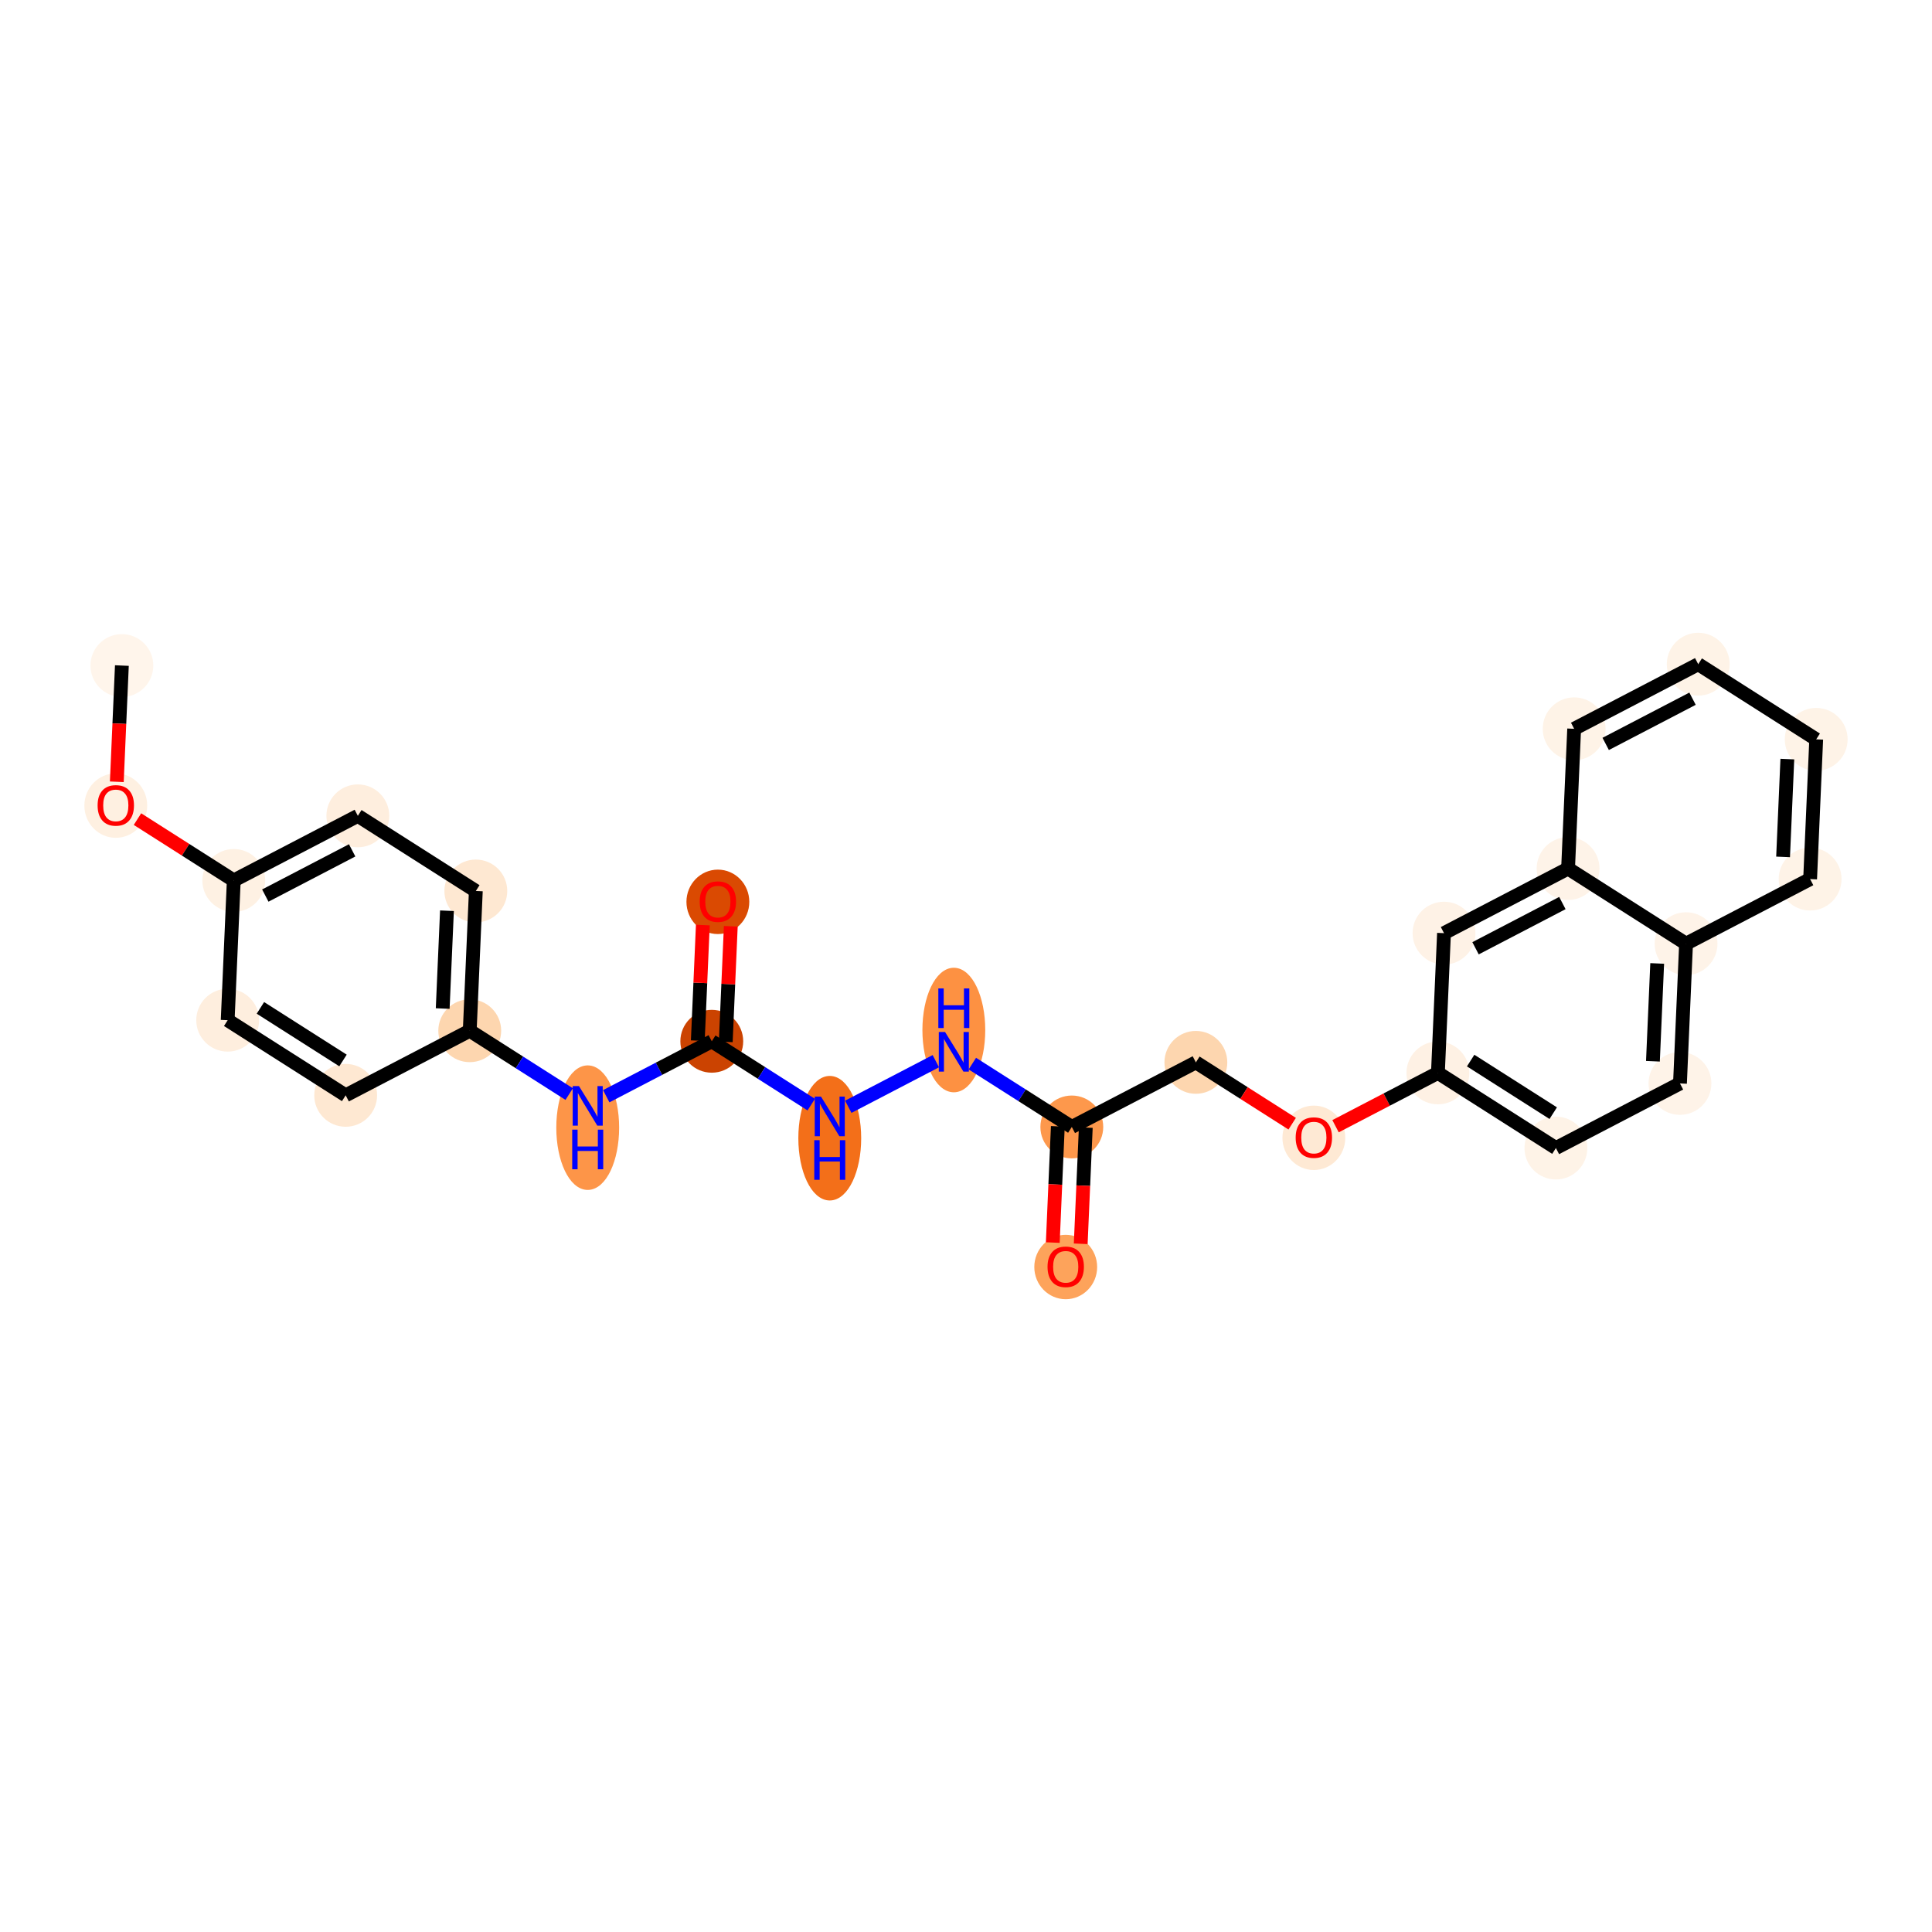 <?xml version='1.0' encoding='iso-8859-1'?>
<svg version='1.1' baseProfile='full'
              xmlns='http://www.w3.org/2000/svg'
                      xmlns:rdkit='http://www.rdkit.org/xml'
                      xmlns:xlink='http://www.w3.org/1999/xlink'
                  xml:space='preserve'
width='280px' height='280px' viewBox='0 0 280 280'>
<!-- END OF HEADER -->
<rect style='opacity:1.0;fill:#FFFFFF;stroke:none' width='280' height='280' x='0' y='0'> </rect>
<ellipse cx='17.664' cy='96.457' rx='4.054' ry='4.054'  style='fill:#FFF5EB;fill-rule:evenodd;stroke:#FFF5EB;stroke-width:1.0px;stroke-linecap:butt;stroke-linejoin:miter;stroke-opacity:1' />
<ellipse cx='16.782' cy='116.755' rx='4.054' ry='4.168'  style='fill:#FEF0E1;fill-rule:evenodd;stroke:#FEF0E1;stroke-width:1.0px;stroke-linecap:butt;stroke-linejoin:miter;stroke-opacity:1' />
<ellipse cx='33.88' cy='127.601' rx='4.054' ry='4.054'  style='fill:#FEF1E3;fill-rule:evenodd;stroke:#FEF1E3;stroke-width:1.0px;stroke-linecap:butt;stroke-linejoin:miter;stroke-opacity:1' />
<ellipse cx='51.861' cy='118.238' rx='4.054' ry='4.054'  style='fill:#FEEEDE;fill-rule:evenodd;stroke:#FEEEDE;stroke-width:1.0px;stroke-linecap:butt;stroke-linejoin:miter;stroke-opacity:1' />
<ellipse cx='68.96' cy='129.129' rx='4.054' ry='4.054'  style='fill:#FEE8D2;fill-rule:evenodd;stroke:#FEE8D2;stroke-width:1.0px;stroke-linecap:butt;stroke-linejoin:miter;stroke-opacity:1' />
<ellipse cx='68.078' cy='149.382' rx='4.054' ry='4.054'  style='fill:#FDD6AF;fill-rule:evenodd;stroke:#FDD6AF;stroke-width:1.0px;stroke-linecap:butt;stroke-linejoin:miter;stroke-opacity:1' />
<ellipse cx='85.176' cy='163.429' rx='4.054' ry='8.525'  style='fill:#FD9548;fill-rule:evenodd;stroke:#FD9548;stroke-width:1.0px;stroke-linecap:butt;stroke-linejoin:miter;stroke-opacity:1' />
<ellipse cx='103.157' cy='150.909' rx='4.054' ry='4.054'  style='fill:#CB4301;fill-rule:evenodd;stroke:#CB4301;stroke-width:1.0px;stroke-linecap:butt;stroke-linejoin:miter;stroke-opacity:1' />
<ellipse cx='104.039' cy='130.701' rx='4.054' ry='4.168'  style='fill:#DA4A02;fill-rule:evenodd;stroke:#DA4A02;stroke-width:1.0px;stroke-linecap:butt;stroke-linejoin:miter;stroke-opacity:1' />
<ellipse cx='120.255' cy='164.957' rx='4.054' ry='8.525'  style='fill:#F36F19;fill-rule:evenodd;stroke:#F36F19;stroke-width:1.0px;stroke-linecap:butt;stroke-linejoin:miter;stroke-opacity:1' />
<ellipse cx='138.236' cy='149.279' rx='4.054' ry='8.525'  style='fill:#FD9142;fill-rule:evenodd;stroke:#FD9142;stroke-width:1.0px;stroke-linecap:butt;stroke-linejoin:miter;stroke-opacity:1' />
<ellipse cx='155.335' cy='163.327' rx='4.054' ry='4.054'  style='fill:#FD984C;fill-rule:evenodd;stroke:#FD984C;stroke-width:1.0px;stroke-linecap:butt;stroke-linejoin:miter;stroke-opacity:1' />
<ellipse cx='154.453' cy='183.625' rx='4.054' ry='4.168'  style='fill:#FDA35B;fill-rule:evenodd;stroke:#FDA35B;stroke-width:1.0px;stroke-linecap:butt;stroke-linejoin:miter;stroke-opacity:1' />
<ellipse cx='173.315' cy='153.965' rx='4.054' ry='4.054'  style='fill:#FDD6AF;fill-rule:evenodd;stroke:#FDD6AF;stroke-width:1.0px;stroke-linecap:butt;stroke-linejoin:miter;stroke-opacity:1' />
<ellipse cx='190.414' cy='164.9' rx='4.054' ry='4.168'  style='fill:#FEE9D4;fill-rule:evenodd;stroke:#FEE9D4;stroke-width:1.0px;stroke-linecap:butt;stroke-linejoin:miter;stroke-opacity:1' />
<ellipse cx='208.394' cy='155.492' rx='4.054' ry='4.054'  style='fill:#FEF1E4;fill-rule:evenodd;stroke:#FEF1E4;stroke-width:1.0px;stroke-linecap:butt;stroke-linejoin:miter;stroke-opacity:1' />
<ellipse cx='225.493' cy='166.383' rx='4.054' ry='4.054'  style='fill:#FEF3E7;fill-rule:evenodd;stroke:#FEF3E7;stroke-width:1.0px;stroke-linecap:butt;stroke-linejoin:miter;stroke-opacity:1' />
<ellipse cx='243.474' cy='157.02' rx='4.054' ry='4.054'  style='fill:#FEF3E8;fill-rule:evenodd;stroke:#FEF3E8;stroke-width:1.0px;stroke-linecap:butt;stroke-linejoin:miter;stroke-opacity:1' />
<ellipse cx='244.356' cy='136.767' rx='4.054' ry='4.054'  style='fill:#FEF3E8;fill-rule:evenodd;stroke:#FEF3E8;stroke-width:1.0px;stroke-linecap:butt;stroke-linejoin:miter;stroke-opacity:1' />
<ellipse cx='262.336' cy='127.404' rx='4.054' ry='4.054'  style='fill:#FEF3E7;fill-rule:evenodd;stroke:#FEF3E7;stroke-width:1.0px;stroke-linecap:butt;stroke-linejoin:miter;stroke-opacity:1' />
<ellipse cx='263.218' cy='107.151' rx='4.054' ry='4.054'  style='fill:#FEF3E7;fill-rule:evenodd;stroke:#FEF3E7;stroke-width:1.0px;stroke-linecap:butt;stroke-linejoin:miter;stroke-opacity:1' />
<ellipse cx='246.12' cy='96.261' rx='4.054' ry='4.054'  style='fill:#FEF3E7;fill-rule:evenodd;stroke:#FEF3E7;stroke-width:1.0px;stroke-linecap:butt;stroke-linejoin:miter;stroke-opacity:1' />
<ellipse cx='228.139' cy='105.624' rx='4.054' ry='4.054'  style='fill:#FEF3E7;fill-rule:evenodd;stroke:#FEF3E7;stroke-width:1.0px;stroke-linecap:butt;stroke-linejoin:miter;stroke-opacity:1' />
<ellipse cx='227.257' cy='125.877' rx='4.054' ry='4.054'  style='fill:#FEF3E8;fill-rule:evenodd;stroke:#FEF3E8;stroke-width:1.0px;stroke-linecap:butt;stroke-linejoin:miter;stroke-opacity:1' />
<ellipse cx='209.276' cy='135.239' rx='4.054' ry='4.054'  style='fill:#FEF2E6;fill-rule:evenodd;stroke:#FEF2E6;stroke-width:1.0px;stroke-linecap:butt;stroke-linejoin:miter;stroke-opacity:1' />
<ellipse cx='50.097' cy='158.744' rx='4.054' ry='4.054'  style='fill:#FEE8D2;fill-rule:evenodd;stroke:#FEE8D2;stroke-width:1.0px;stroke-linecap:butt;stroke-linejoin:miter;stroke-opacity:1' />
<ellipse cx='32.998' cy='147.854' rx='4.054' ry='4.054'  style='fill:#FEEEDE;fill-rule:evenodd;stroke:#FEEEDE;stroke-width:1.0px;stroke-linecap:butt;stroke-linejoin:miter;stroke-opacity:1' />
<path class='bond-0 atom-0 atom-1' d='M 17.664,96.457 L 17.297,104.879' style='fill:none;fill-rule:evenodd;stroke:#000000;stroke-width:2.0px;stroke-linecap:butt;stroke-linejoin:miter;stroke-opacity:1' />
<path class='bond-0 atom-0 atom-1' d='M 17.297,104.879 L 16.93,113.301' style='fill:none;fill-rule:evenodd;stroke:#FF0000;stroke-width:2.0px;stroke-linecap:butt;stroke-linejoin:miter;stroke-opacity:1' />
<path class='bond-1 atom-1 atom-2' d='M 19.924,118.712 L 26.902,123.156' style='fill:none;fill-rule:evenodd;stroke:#FF0000;stroke-width:2.0px;stroke-linecap:butt;stroke-linejoin:miter;stroke-opacity:1' />
<path class='bond-1 atom-1 atom-2' d='M 26.902,123.156 L 33.88,127.601' style='fill:none;fill-rule:evenodd;stroke:#000000;stroke-width:2.0px;stroke-linecap:butt;stroke-linejoin:miter;stroke-opacity:1' />
<path class='bond-2 atom-2 atom-3' d='M 33.88,127.601 L 51.861,118.238' style='fill:none;fill-rule:evenodd;stroke:#000000;stroke-width:2.0px;stroke-linecap:butt;stroke-linejoin:miter;stroke-opacity:1' />
<path class='bond-2 atom-2 atom-3' d='M 38.45,129.793 L 51.036,123.239' style='fill:none;fill-rule:evenodd;stroke:#000000;stroke-width:2.0px;stroke-linecap:butt;stroke-linejoin:miter;stroke-opacity:1' />
<path class='bond-26 atom-26 atom-2' d='M 32.998,147.854 L 33.88,127.601' style='fill:none;fill-rule:evenodd;stroke:#000000;stroke-width:2.0px;stroke-linecap:butt;stroke-linejoin:miter;stroke-opacity:1' />
<path class='bond-3 atom-3 atom-4' d='M 51.861,118.238 L 68.96,129.129' style='fill:none;fill-rule:evenodd;stroke:#000000;stroke-width:2.0px;stroke-linecap:butt;stroke-linejoin:miter;stroke-opacity:1' />
<path class='bond-4 atom-4 atom-5' d='M 68.96,129.129 L 68.078,149.382' style='fill:none;fill-rule:evenodd;stroke:#000000;stroke-width:2.0px;stroke-linecap:butt;stroke-linejoin:miter;stroke-opacity:1' />
<path class='bond-4 atom-4 atom-5' d='M 64.777,131.99 L 64.159,146.167' style='fill:none;fill-rule:evenodd;stroke:#000000;stroke-width:2.0px;stroke-linecap:butt;stroke-linejoin:miter;stroke-opacity:1' />
<path class='bond-5 atom-5 atom-6' d='M 68.078,149.382 L 75.285,153.972' style='fill:none;fill-rule:evenodd;stroke:#000000;stroke-width:2.0px;stroke-linecap:butt;stroke-linejoin:miter;stroke-opacity:1' />
<path class='bond-5 atom-5 atom-6' d='M 75.285,153.972 L 82.492,158.562' style='fill:none;fill-rule:evenodd;stroke:#0000FF;stroke-width:2.0px;stroke-linecap:butt;stroke-linejoin:miter;stroke-opacity:1' />
<path class='bond-24 atom-5 atom-25' d='M 68.078,149.382 L 50.097,158.744' style='fill:none;fill-rule:evenodd;stroke:#000000;stroke-width:2.0px;stroke-linecap:butt;stroke-linejoin:miter;stroke-opacity:1' />
<path class='bond-6 atom-6 atom-7' d='M 87.86,158.874 L 95.508,154.892' style='fill:none;fill-rule:evenodd;stroke:#0000FF;stroke-width:2.0px;stroke-linecap:butt;stroke-linejoin:miter;stroke-opacity:1' />
<path class='bond-6 atom-6 atom-7' d='M 95.508,154.892 L 103.157,150.909' style='fill:none;fill-rule:evenodd;stroke:#000000;stroke-width:2.0px;stroke-linecap:butt;stroke-linejoin:miter;stroke-opacity:1' />
<path class='bond-7 atom-7 atom-8' d='M 105.182,150.997 L 105.547,142.62' style='fill:none;fill-rule:evenodd;stroke:#000000;stroke-width:2.0px;stroke-linecap:butt;stroke-linejoin:miter;stroke-opacity:1' />
<path class='bond-7 atom-7 atom-8' d='M 105.547,142.62 L 105.912,134.243' style='fill:none;fill-rule:evenodd;stroke:#FF0000;stroke-width:2.0px;stroke-linecap:butt;stroke-linejoin:miter;stroke-opacity:1' />
<path class='bond-7 atom-7 atom-8' d='M 101.131,150.821 L 101.496,142.444' style='fill:none;fill-rule:evenodd;stroke:#000000;stroke-width:2.0px;stroke-linecap:butt;stroke-linejoin:miter;stroke-opacity:1' />
<path class='bond-7 atom-7 atom-8' d='M 101.496,142.444 L 101.861,134.067' style='fill:none;fill-rule:evenodd;stroke:#FF0000;stroke-width:2.0px;stroke-linecap:butt;stroke-linejoin:miter;stroke-opacity:1' />
<path class='bond-8 atom-7 atom-9' d='M 103.157,150.909 L 110.364,155.5' style='fill:none;fill-rule:evenodd;stroke:#000000;stroke-width:2.0px;stroke-linecap:butt;stroke-linejoin:miter;stroke-opacity:1' />
<path class='bond-8 atom-7 atom-9' d='M 110.364,155.5 L 117.571,160.09' style='fill:none;fill-rule:evenodd;stroke:#0000FF;stroke-width:2.0px;stroke-linecap:butt;stroke-linejoin:miter;stroke-opacity:1' />
<path class='bond-9 atom-9 atom-10' d='M 122.939,160.402 L 135.628,153.795' style='fill:none;fill-rule:evenodd;stroke:#0000FF;stroke-width:2.0px;stroke-linecap:butt;stroke-linejoin:miter;stroke-opacity:1' />
<path class='bond-10 atom-10 atom-11' d='M 140.92,154.146 L 148.127,158.737' style='fill:none;fill-rule:evenodd;stroke:#0000FF;stroke-width:2.0px;stroke-linecap:butt;stroke-linejoin:miter;stroke-opacity:1' />
<path class='bond-10 atom-10 atom-11' d='M 148.127,158.737 L 155.335,163.327' style='fill:none;fill-rule:evenodd;stroke:#000000;stroke-width:2.0px;stroke-linecap:butt;stroke-linejoin:miter;stroke-opacity:1' />
<path class='bond-11 atom-11 atom-12' d='M 153.309,163.239 L 152.942,171.661' style='fill:none;fill-rule:evenodd;stroke:#000000;stroke-width:2.0px;stroke-linecap:butt;stroke-linejoin:miter;stroke-opacity:1' />
<path class='bond-11 atom-11 atom-12' d='M 152.942,171.661 L 152.576,180.082' style='fill:none;fill-rule:evenodd;stroke:#FF0000;stroke-width:2.0px;stroke-linecap:butt;stroke-linejoin:miter;stroke-opacity:1' />
<path class='bond-11 atom-11 atom-12' d='M 157.36,163.415 L 156.993,171.837' style='fill:none;fill-rule:evenodd;stroke:#000000;stroke-width:2.0px;stroke-linecap:butt;stroke-linejoin:miter;stroke-opacity:1' />
<path class='bond-11 atom-11 atom-12' d='M 156.993,171.837 L 156.626,180.259' style='fill:none;fill-rule:evenodd;stroke:#FF0000;stroke-width:2.0px;stroke-linecap:butt;stroke-linejoin:miter;stroke-opacity:1' />
<path class='bond-12 atom-11 atom-13' d='M 155.335,163.327 L 173.315,153.965' style='fill:none;fill-rule:evenodd;stroke:#000000;stroke-width:2.0px;stroke-linecap:butt;stroke-linejoin:miter;stroke-opacity:1' />
<path class='bond-13 atom-13 atom-14' d='M 173.315,153.965 L 180.293,158.409' style='fill:none;fill-rule:evenodd;stroke:#000000;stroke-width:2.0px;stroke-linecap:butt;stroke-linejoin:miter;stroke-opacity:1' />
<path class='bond-13 atom-13 atom-14' d='M 180.293,158.409 L 187.272,162.854' style='fill:none;fill-rule:evenodd;stroke:#FF0000;stroke-width:2.0px;stroke-linecap:butt;stroke-linejoin:miter;stroke-opacity:1' />
<path class='bond-14 atom-14 atom-15' d='M 193.556,163.219 L 200.975,159.356' style='fill:none;fill-rule:evenodd;stroke:#FF0000;stroke-width:2.0px;stroke-linecap:butt;stroke-linejoin:miter;stroke-opacity:1' />
<path class='bond-14 atom-14 atom-15' d='M 200.975,159.356 L 208.394,155.492' style='fill:none;fill-rule:evenodd;stroke:#000000;stroke-width:2.0px;stroke-linecap:butt;stroke-linejoin:miter;stroke-opacity:1' />
<path class='bond-15 atom-15 atom-16' d='M 208.394,155.492 L 225.493,166.383' style='fill:none;fill-rule:evenodd;stroke:#000000;stroke-width:2.0px;stroke-linecap:butt;stroke-linejoin:miter;stroke-opacity:1' />
<path class='bond-15 atom-15 atom-16' d='M 213.137,153.706 L 225.106,161.329' style='fill:none;fill-rule:evenodd;stroke:#000000;stroke-width:2.0px;stroke-linecap:butt;stroke-linejoin:miter;stroke-opacity:1' />
<path class='bond-27 atom-24 atom-15' d='M 209.276,135.239 L 208.394,155.492' style='fill:none;fill-rule:evenodd;stroke:#000000;stroke-width:2.0px;stroke-linecap:butt;stroke-linejoin:miter;stroke-opacity:1' />
<path class='bond-16 atom-16 atom-17' d='M 225.493,166.383 L 243.474,157.02' style='fill:none;fill-rule:evenodd;stroke:#000000;stroke-width:2.0px;stroke-linecap:butt;stroke-linejoin:miter;stroke-opacity:1' />
<path class='bond-17 atom-17 atom-18' d='M 243.474,157.02 L 244.356,136.767' style='fill:none;fill-rule:evenodd;stroke:#000000;stroke-width:2.0px;stroke-linecap:butt;stroke-linejoin:miter;stroke-opacity:1' />
<path class='bond-17 atom-17 atom-18' d='M 239.555,153.806 L 240.173,139.629' style='fill:none;fill-rule:evenodd;stroke:#000000;stroke-width:2.0px;stroke-linecap:butt;stroke-linejoin:miter;stroke-opacity:1' />
<path class='bond-18 atom-18 atom-19' d='M 244.356,136.767 L 262.336,127.404' style='fill:none;fill-rule:evenodd;stroke:#000000;stroke-width:2.0px;stroke-linecap:butt;stroke-linejoin:miter;stroke-opacity:1' />
<path class='bond-28 atom-23 atom-18' d='M 227.257,125.877 L 244.356,136.767' style='fill:none;fill-rule:evenodd;stroke:#000000;stroke-width:2.0px;stroke-linecap:butt;stroke-linejoin:miter;stroke-opacity:1' />
<path class='bond-19 atom-19 atom-20' d='M 262.336,127.404 L 263.218,107.151' style='fill:none;fill-rule:evenodd;stroke:#000000;stroke-width:2.0px;stroke-linecap:butt;stroke-linejoin:miter;stroke-opacity:1' />
<path class='bond-19 atom-19 atom-20' d='M 258.418,124.19 L 259.035,110.013' style='fill:none;fill-rule:evenodd;stroke:#000000;stroke-width:2.0px;stroke-linecap:butt;stroke-linejoin:miter;stroke-opacity:1' />
<path class='bond-20 atom-20 atom-21' d='M 263.218,107.151 L 246.12,96.261' style='fill:none;fill-rule:evenodd;stroke:#000000;stroke-width:2.0px;stroke-linecap:butt;stroke-linejoin:miter;stroke-opacity:1' />
<path class='bond-21 atom-21 atom-22' d='M 246.12,96.261 L 228.139,105.624' style='fill:none;fill-rule:evenodd;stroke:#000000;stroke-width:2.0px;stroke-linecap:butt;stroke-linejoin:miter;stroke-opacity:1' />
<path class='bond-21 atom-21 atom-22' d='M 245.295,101.262 L 232.709,107.815' style='fill:none;fill-rule:evenodd;stroke:#000000;stroke-width:2.0px;stroke-linecap:butt;stroke-linejoin:miter;stroke-opacity:1' />
<path class='bond-22 atom-22 atom-23' d='M 228.139,105.624 L 227.257,125.877' style='fill:none;fill-rule:evenodd;stroke:#000000;stroke-width:2.0px;stroke-linecap:butt;stroke-linejoin:miter;stroke-opacity:1' />
<path class='bond-23 atom-23 atom-24' d='M 227.257,125.877 L 209.276,135.239' style='fill:none;fill-rule:evenodd;stroke:#000000;stroke-width:2.0px;stroke-linecap:butt;stroke-linejoin:miter;stroke-opacity:1' />
<path class='bond-23 atom-23 atom-24' d='M 226.432,130.877 L 213.846,137.431' style='fill:none;fill-rule:evenodd;stroke:#000000;stroke-width:2.0px;stroke-linecap:butt;stroke-linejoin:miter;stroke-opacity:1' />
<path class='bond-25 atom-25 atom-26' d='M 50.097,158.744 L 32.998,147.854' style='fill:none;fill-rule:evenodd;stroke:#000000;stroke-width:2.0px;stroke-linecap:butt;stroke-linejoin:miter;stroke-opacity:1' />
<path class='bond-25 atom-25 atom-26' d='M 49.71,153.691 L 37.741,146.068' style='fill:none;fill-rule:evenodd;stroke:#000000;stroke-width:2.0px;stroke-linecap:butt;stroke-linejoin:miter;stroke-opacity:1' />
<path  class='atom-1' d='M 14.146 116.727
Q 14.146 115.348, 14.828 114.578
Q 15.509 113.807, 16.782 113.807
Q 18.055 113.807, 18.736 114.578
Q 19.417 115.348, 19.417 116.727
Q 19.417 118.121, 18.728 118.916
Q 18.039 119.703, 16.782 119.703
Q 15.517 119.703, 14.828 118.916
Q 14.146 118.13, 14.146 116.727
M 16.782 119.054
Q 17.657 119.054, 18.128 118.47
Q 18.606 117.878, 18.606 116.727
Q 18.606 115.6, 18.128 115.032
Q 17.657 114.456, 16.782 114.456
Q 15.906 114.456, 15.428 115.024
Q 14.957 115.591, 14.957 116.727
Q 14.957 117.886, 15.428 118.47
Q 15.906 119.054, 16.782 119.054
' fill='#FF0000'/>
<path  class='atom-6' d='M 83.907 157.401
L 85.788 160.442
Q 85.975 160.742, 86.275 161.285
Q 86.575 161.829, 86.591 161.861
L 86.591 157.401
L 87.353 157.401
L 87.353 163.142
L 86.567 163.142
L 84.548 159.818
Q 84.312 159.429, 84.061 158.983
Q 83.818 158.537, 83.745 158.399
L 83.745 163.142
L 82.999 163.142
L 82.999 157.401
L 83.907 157.401
' fill='#0000FF'/>
<path  class='atom-6' d='M 82.93 163.717
L 83.708 163.717
L 83.708 166.157
L 86.644 166.157
L 86.644 163.717
L 87.422 163.717
L 87.422 169.458
L 86.644 169.458
L 86.644 166.806
L 83.708 166.806
L 83.708 169.458
L 82.93 169.458
L 82.93 163.717
' fill='#0000FF'/>
<path  class='atom-8' d='M 101.403 130.672
Q 101.403 129.294, 102.085 128.524
Q 102.766 127.753, 104.039 127.753
Q 105.312 127.753, 105.993 128.524
Q 106.674 129.294, 106.674 130.672
Q 106.674 132.067, 105.985 132.862
Q 105.296 133.648, 104.039 133.648
Q 102.774 133.648, 102.085 132.862
Q 101.403 132.075, 101.403 130.672
M 104.039 133
Q 104.915 133, 105.385 132.416
Q 105.863 131.824, 105.863 130.672
Q 105.863 129.545, 105.385 128.978
Q 104.915 128.402, 104.039 128.402
Q 103.163 128.402, 102.685 128.97
Q 102.214 129.537, 102.214 130.672
Q 102.214 131.832, 102.685 132.416
Q 103.163 133, 104.039 133
' fill='#FF0000'/>
<path  class='atom-9' d='M 118.986 158.929
L 120.868 161.97
Q 121.054 162.27, 121.354 162.813
Q 121.654 163.356, 121.67 163.389
L 121.67 158.929
L 122.433 158.929
L 122.433 164.67
L 121.646 164.67
L 119.627 161.345
Q 119.392 160.956, 119.14 160.51
Q 118.897 160.064, 118.824 159.926
L 118.824 164.67
L 118.078 164.67
L 118.078 158.929
L 118.986 158.929
' fill='#0000FF'/>
<path  class='atom-9' d='M 118.009 165.244
L 118.788 165.244
L 118.788 167.685
L 121.723 167.685
L 121.723 165.244
L 122.501 165.244
L 122.501 170.985
L 121.723 170.985
L 121.723 168.334
L 118.788 168.334
L 118.788 170.985
L 118.009 170.985
L 118.009 165.244
' fill='#0000FF'/>
<path  class='atom-10' d='M 136.967 149.566
L 138.848 152.607
Q 139.035 152.907, 139.335 153.451
Q 139.635 153.994, 139.651 154.026
L 139.651 149.566
L 140.413 149.566
L 140.413 155.307
L 139.627 155.307
L 137.608 151.983
Q 137.372 151.594, 137.121 151.148
Q 136.878 150.702, 136.805 150.564
L 136.805 155.307
L 136.059 155.307
L 136.059 149.566
L 136.967 149.566
' fill='#0000FF'/>
<path  class='atom-10' d='M 135.99 143.251
L 136.768 143.251
L 136.768 145.692
L 139.704 145.692
L 139.704 143.251
L 140.482 143.251
L 140.482 148.992
L 139.704 148.992
L 139.704 146.341
L 136.768 146.341
L 136.768 148.992
L 135.99 148.992
L 135.99 143.251
' fill='#0000FF'/>
<path  class='atom-12' d='M 151.817 183.596
Q 151.817 182.218, 152.498 181.448
Q 153.179 180.677, 154.453 180.677
Q 155.726 180.677, 156.407 181.448
Q 157.088 182.218, 157.088 183.596
Q 157.088 184.991, 156.399 185.786
Q 155.709 186.572, 154.453 186.572
Q 153.188 186.572, 152.498 185.786
Q 151.817 184.999, 151.817 183.596
M 154.453 185.924
Q 155.328 185.924, 155.799 185.34
Q 156.277 184.748, 156.277 183.596
Q 156.277 182.469, 155.799 181.902
Q 155.328 181.326, 154.453 181.326
Q 153.577 181.326, 153.098 181.894
Q 152.628 182.461, 152.628 183.596
Q 152.628 184.756, 153.098 185.34
Q 153.577 185.924, 154.453 185.924
' fill='#FF0000'/>
<path  class='atom-14' d='M 187.778 164.871
Q 187.778 163.493, 188.46 162.722
Q 189.141 161.952, 190.414 161.952
Q 191.687 161.952, 192.368 162.722
Q 193.049 163.493, 193.049 164.871
Q 193.049 166.266, 192.36 167.061
Q 191.671 167.847, 190.414 167.847
Q 189.149 167.847, 188.46 167.061
Q 187.778 166.274, 187.778 164.871
M 190.414 167.198
Q 191.29 167.198, 191.76 166.615
Q 192.238 166.023, 192.238 164.871
Q 192.238 163.744, 191.76 163.176
Q 191.29 162.601, 190.414 162.601
Q 189.538 162.601, 189.06 163.168
Q 188.589 163.736, 188.589 164.871
Q 188.589 166.031, 189.06 166.615
Q 189.538 167.198, 190.414 167.198
' fill='#FF0000'/>
</svg>
